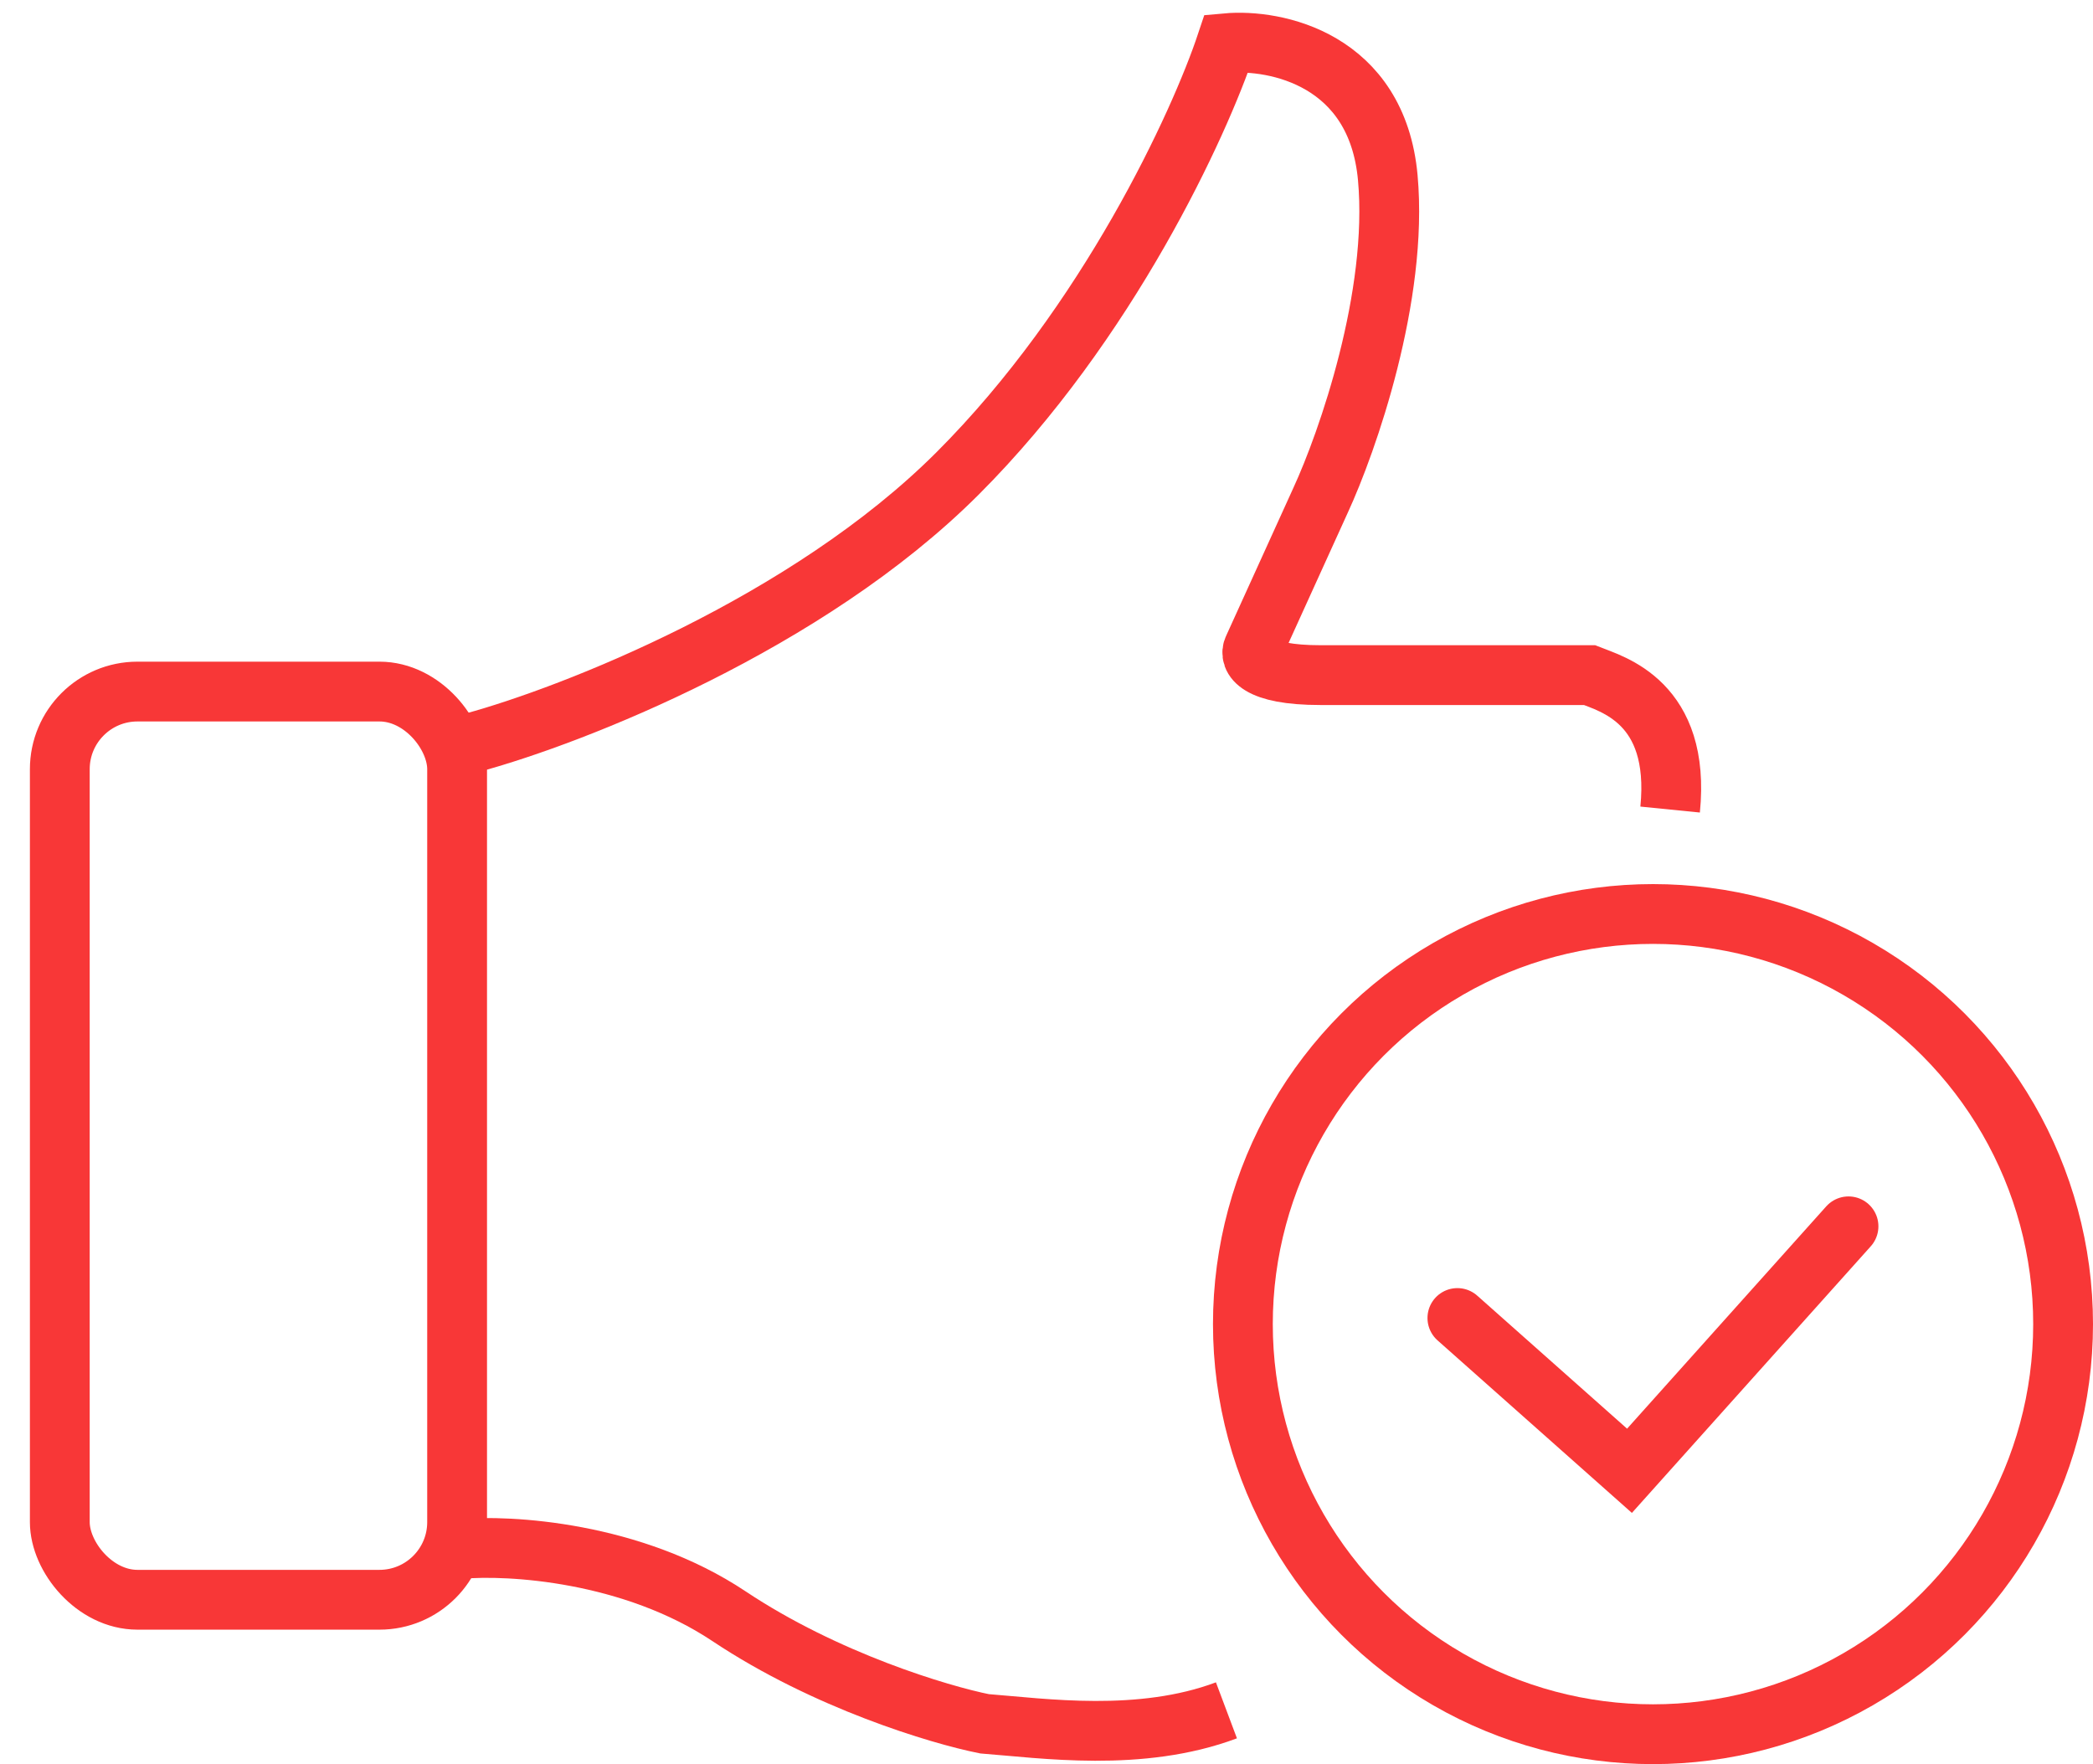 <svg width="70" height="59" viewBox="0 0 70 59" fill="none" xmlns="http://www.w3.org/2000/svg">
<circle cx="55.284" cy="44.284" r="13.716" stroke="#F83737" stroke-width="2"/>
<path d="M48.742 44.08L54.498 49.19L61.823 41.014" stroke="#F83737" stroke-width="2" stroke-linecap="round"/>
<path d="M15.838 24.827C19.136 23.928 26.989 20.87 32.026 15.834C37.062 10.798 40.119 4.143 41.018 1.445C42.667 1.295 46.054 1.985 46.414 5.942C46.774 9.899 45.065 14.785 44.166 16.733L41.918 21.679C41.768 21.979 42.008 22.579 44.166 22.579C46.324 22.579 51.06 22.579 53.159 22.579C53.908 22.878 56.216 23.478 55.857 27.075M41.018 57.201C38.141 58.281 34.873 57.801 32.925 57.651C31.426 57.351 27.619 56.212 24.382 54.054C21.144 51.895 17.037 51.656 15.389 51.806" stroke="#F83737" stroke-width="2"/>
<rect x="2" y="23.129" width="13.288" height="30.374" rx="2.597" stroke="#F83737" stroke-width="2"/>
</svg>
